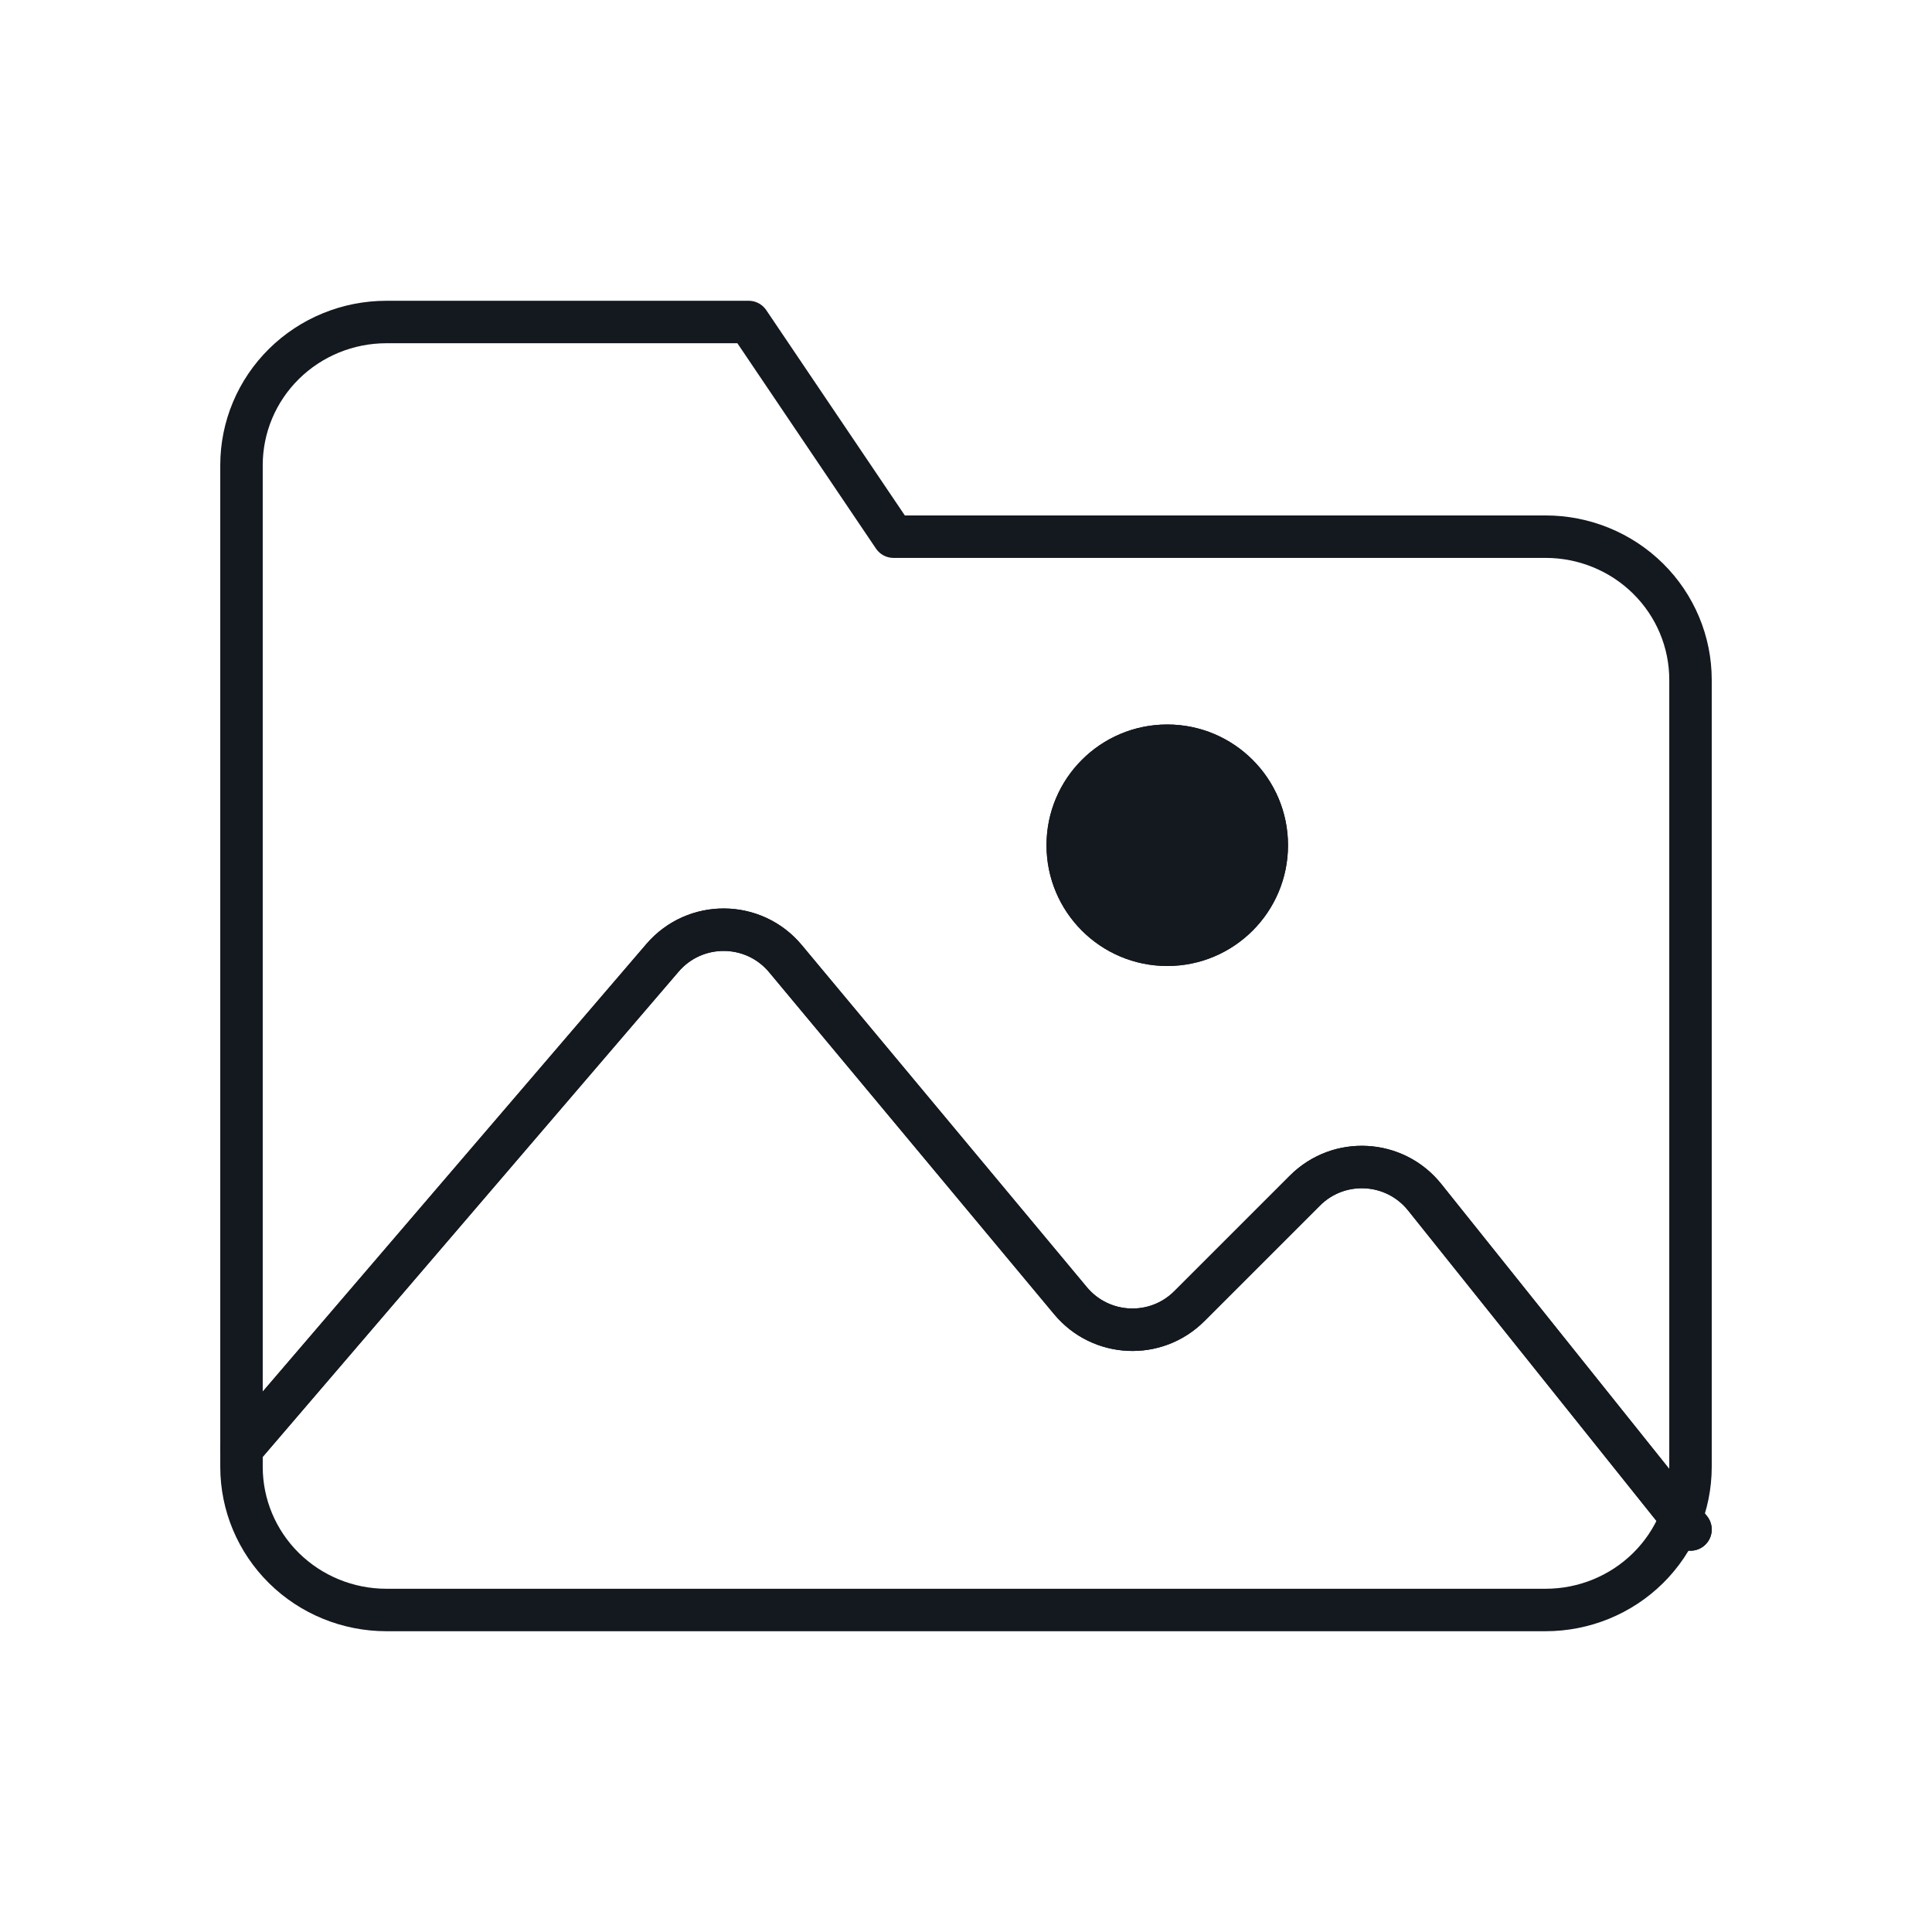 <svg xmlns="http://www.w3.org/2000/svg" width="91" height="91" fill="none" viewBox="0 0 91 91"><path stroke="#14181F" stroke-linecap="round" stroke-linejoin="round" stroke-width="2" d="M79.625 69.093C79.625 70.88 78.906 72.595 77.626 73.859C76.346 75.123 74.61 75.833 72.8 75.833H18.2C16.39 75.833 14.654 75.123 13.374 73.859C12.094 72.595 11.375 70.88 11.375 69.093V21.907C11.375 20.12 12.094 18.405 13.374 17.141C14.654 15.877 16.39 15.167 18.2 15.167H35.263L42.087 25.278H72.8C74.61 25.278 76.346 25.988 77.626 27.252C78.906 28.516 79.625 30.231 79.625 32.019V69.093Z"/><path stroke="#14181F" stroke-linecap="round" stroke-linejoin="round" stroke-width="2" d="M11.375 68.25L31.205 45.114C32.733 43.333 35.495 43.352 36.997 45.155L50.425 61.268C51.853 62.981 54.443 63.099 56.019 61.522L61.463 56.079C63.061 54.481 65.693 54.627 67.105 56.391L79.625 72.041"/><path fill="#14181F" d="M54.979 45.5C51.838 45.5 49.292 42.954 49.292 39.812C49.292 36.671 51.838 34.125 54.979 34.125C58.12 34.125 60.667 36.671 60.667 39.812C60.667 42.954 58.12 45.5 54.979 45.5Z"/><path stroke="#14181F" stroke-linecap="round" stroke-linejoin="round" stroke-width="2" d="M11.375 68.25L31.205 45.114C32.733 43.333 35.495 43.352 36.997 45.155L50.425 61.268C51.853 62.981 54.443 63.099 56.019 61.522L61.463 56.079C63.061 54.481 65.693 54.627 67.105 56.391L79.625 72.041"/><path fill="#14181F" d="M54.979 45.5C51.838 45.5 49.292 42.954 49.292 39.812C49.292 36.671 51.838 34.125 54.979 34.125C58.12 34.125 60.667 36.671 60.667 39.812C60.667 42.954 58.12 45.5 54.979 45.5Z"/></svg>